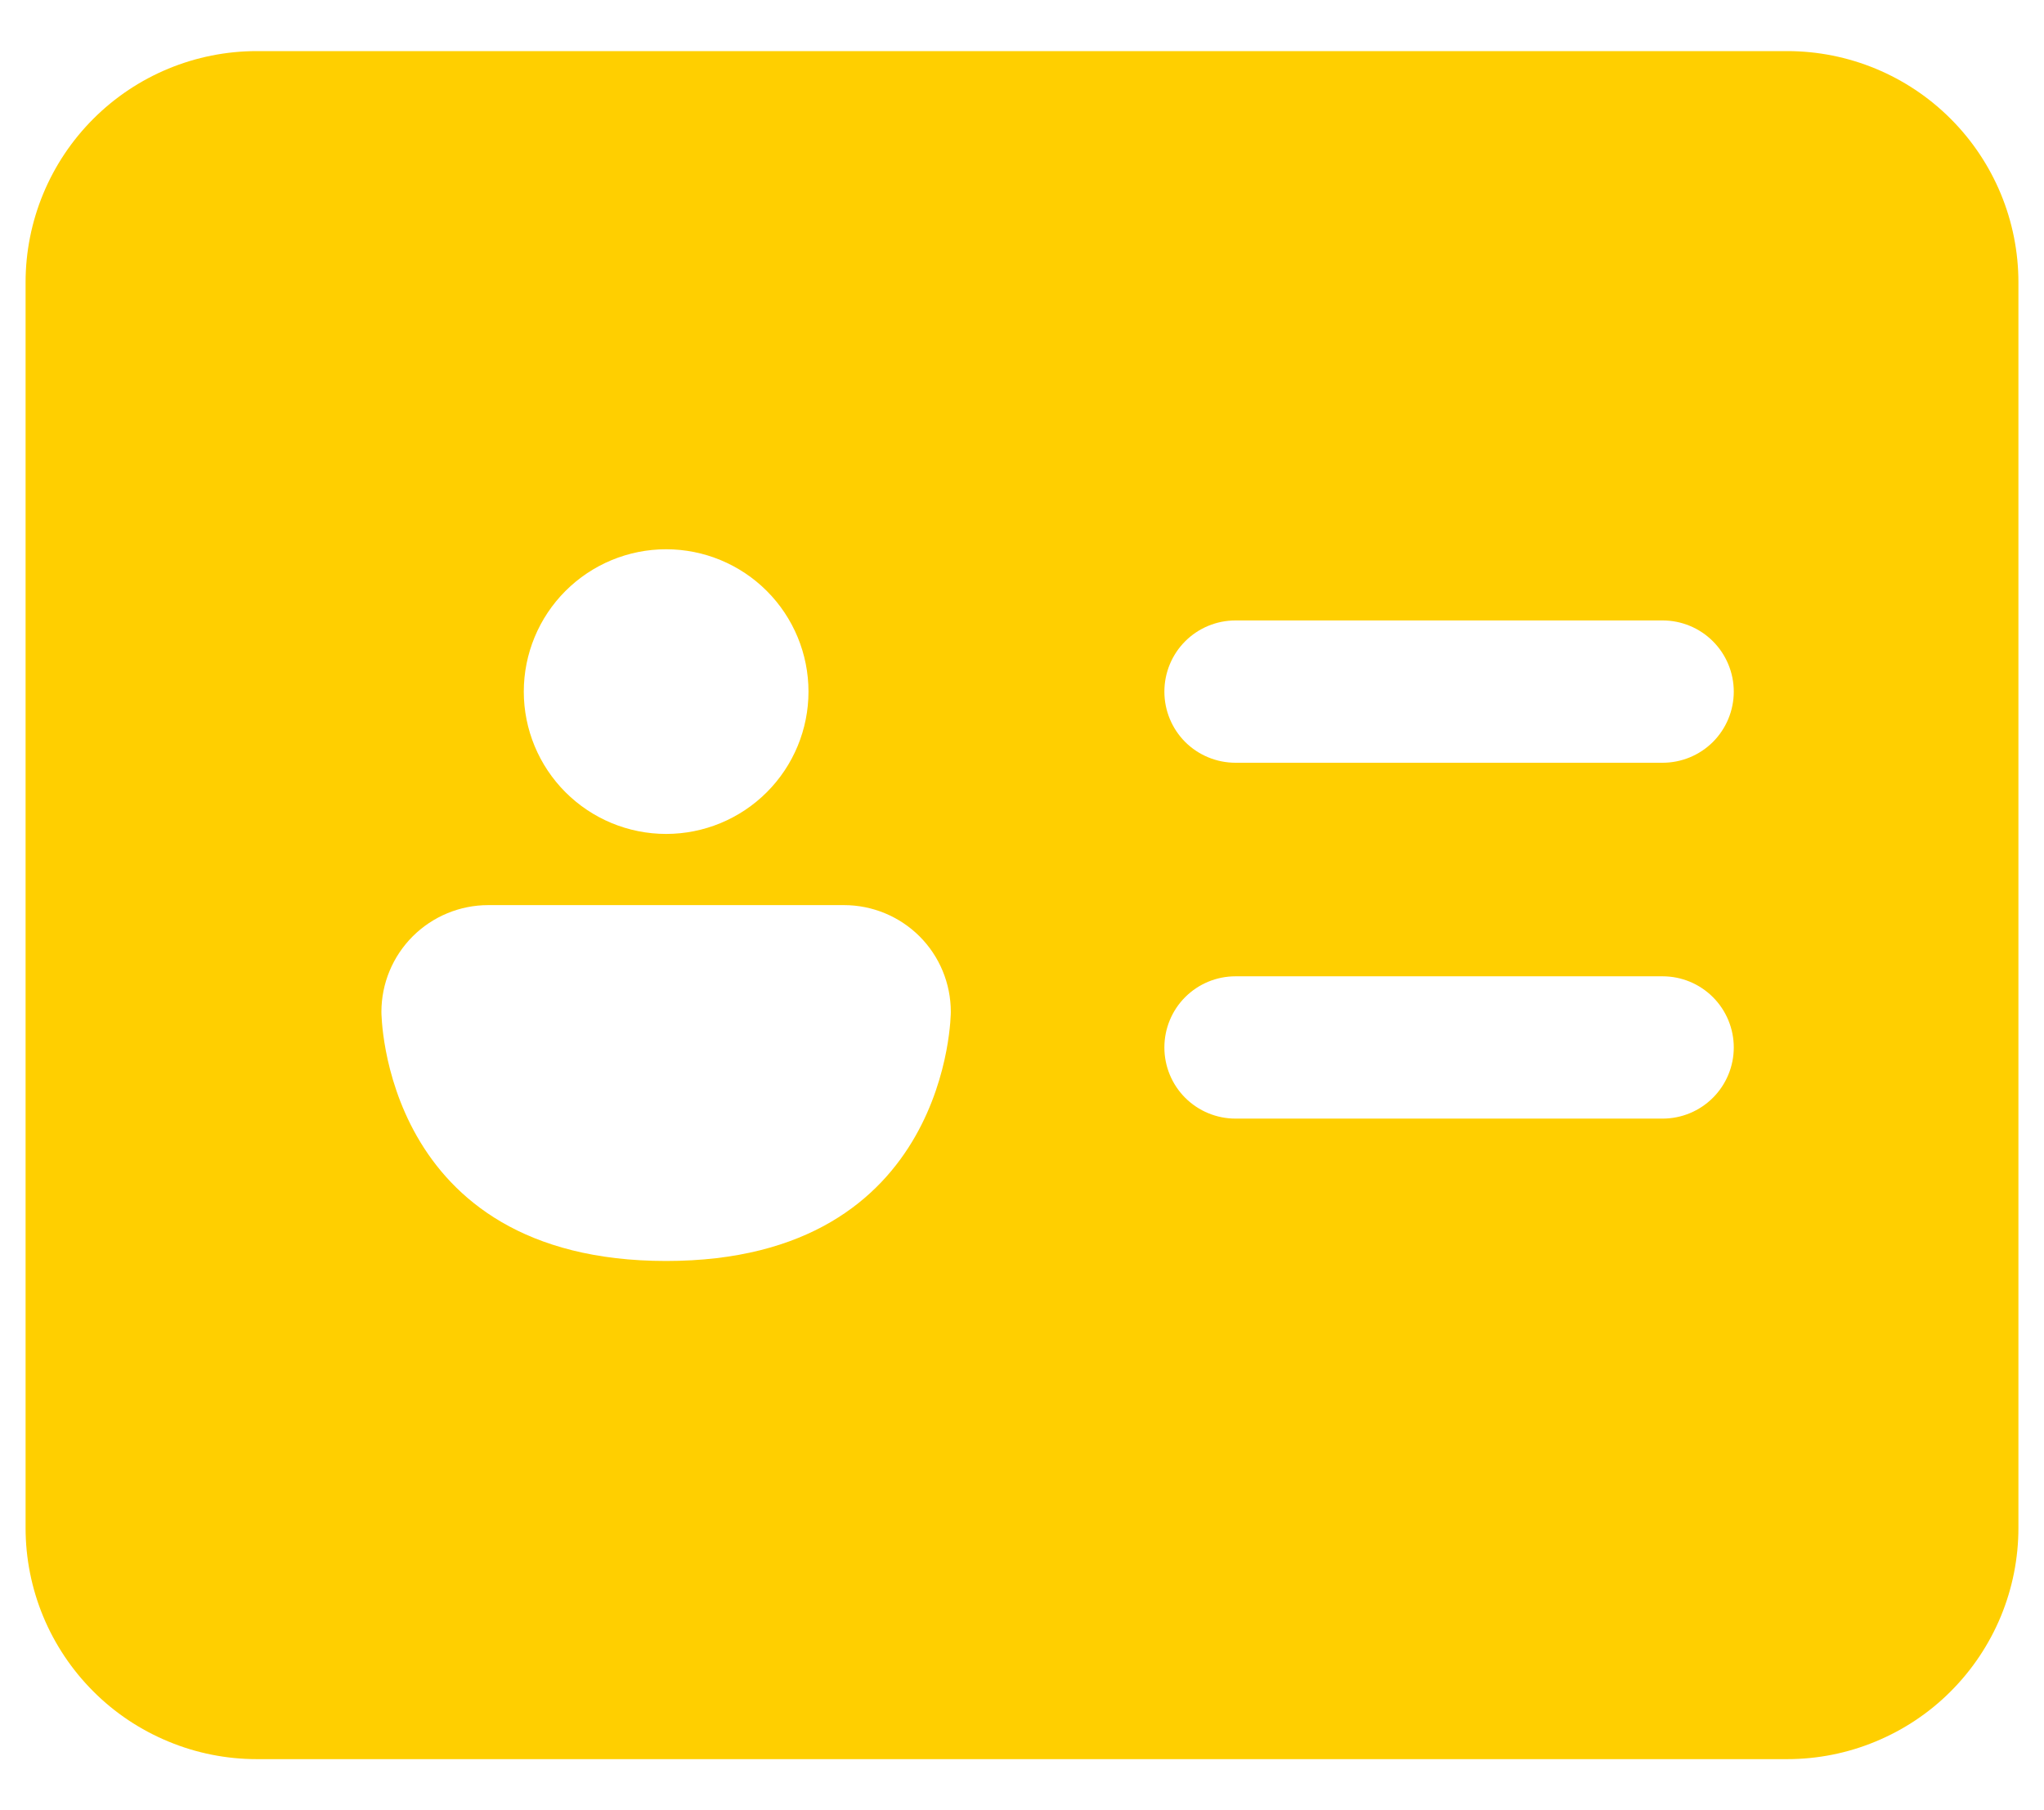 <svg width="35" height="31" viewBox="0 0 35 31" fill="none" xmlns="http://www.w3.org/2000/svg">
<path d="M4.398 0.875C3.348 0.875 2.34 1.292 1.598 2.035C0.855 2.778 0.438 3.785 0.438 4.836V26.164C0.438 26.684 0.54 27.199 0.739 27.68C0.938 28.16 1.23 28.597 1.598 28.965C1.965 29.333 2.402 29.624 2.883 29.823C3.363 30.023 3.878 30.125 4.398 30.125H30.602C31.122 30.125 31.637 30.023 32.117 29.823C32.598 29.624 33.035 29.333 33.402 28.965C33.77 28.597 34.062 28.16 34.261 27.68C34.46 27.199 34.562 26.684 34.562 26.164V4.836C34.562 3.785 34.145 2.778 33.402 2.035C32.66 1.292 31.652 0.875 30.602 0.875H4.398ZM19.938 11.844C19.938 11.521 20.066 11.21 20.294 10.982C20.523 10.753 20.833 10.625 21.156 10.625H28.469C28.792 10.625 29.102 10.753 29.331 10.982C29.559 11.21 29.688 11.521 29.688 11.844C29.688 12.167 29.559 12.477 29.331 12.706C29.102 12.934 28.792 13.062 28.469 13.062H21.156C20.833 13.062 20.523 12.934 20.294 12.706C20.066 12.477 19.938 12.167 19.938 11.844ZM21.156 16.719H28.469C28.792 16.719 29.102 16.847 29.331 17.076C29.559 17.304 29.688 17.614 29.688 17.938C29.688 18.261 29.559 18.571 29.331 18.799C29.102 19.028 28.792 19.156 28.469 19.156H21.156C20.833 19.156 20.523 19.028 20.294 18.799C20.066 18.571 19.938 18.261 19.938 17.938C19.938 17.614 20.066 17.304 20.294 17.076C20.523 16.847 20.833 16.719 21.156 16.719ZM13.844 11.844C13.844 12.49 13.587 13.11 13.13 13.567C12.673 14.024 12.053 14.281 11.406 14.281C10.76 14.281 10.14 14.024 9.683 13.567C9.226 13.11 8.969 12.49 8.969 11.844C8.969 11.197 9.226 10.577 9.683 10.12C10.14 9.663 10.76 9.406 11.406 9.406C12.053 9.406 12.673 9.663 13.13 10.12C13.587 10.577 13.844 11.197 13.844 11.844ZM6.531 17.328C6.531 16.843 6.724 16.378 7.067 16.035C7.41 15.693 7.875 15.5 8.359 15.5H14.453C14.938 15.5 15.403 15.693 15.746 16.035C16.089 16.378 16.281 16.843 16.281 17.328C16.281 17.328 16.281 21.594 11.406 21.594C6.531 21.594 6.531 17.328 6.531 17.328Z" fill="#FFCF00"/>
</svg>
